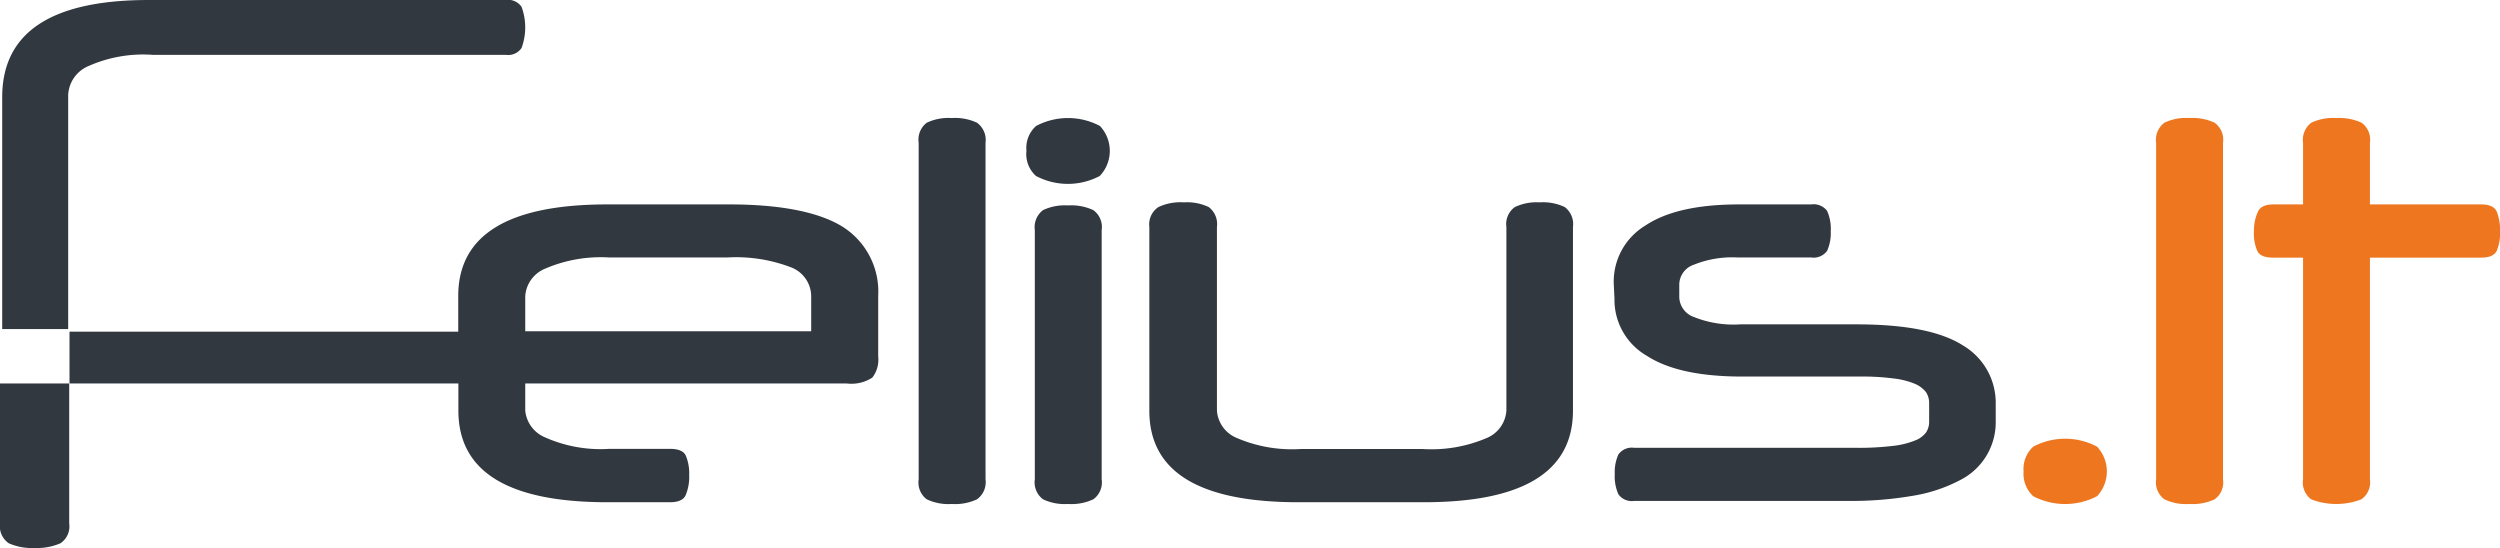 <svg id="Layer_1" data-name="Layer 1" xmlns="http://www.w3.org/2000/svg" viewBox="0 0 170.49 37.37"><defs><style>.cls-1{fill:#323840;}.cls-2{fill:#ed761e;}</style></defs><g id="Group_19" data-name="Group 19"><path id="Path_13" data-name="Path 13" class="cls-1" d="M67.21,32.69a1.45,1.45,0,0,1-.58,1.36,3.52,3.52,0,0,1-1.72.32,3.46,3.46,0,0,1-1.71-.32,1.43,1.43,0,0,1-.55-1.36V9.74a1.45,1.45,0,0,1,.55-1.37,3.46,3.46,0,0,1,1.71-.32,3.52,3.52,0,0,1,1.72.32,1.46,1.46,0,0,1,.58,1.37Z" transform="translate(0)"/><path id="Path_14" data-name="Path 14" class="cls-1" d="M70,10.28a2,2,0,0,1,.66-1.69,4.65,4.65,0,0,1,4.35,0A2.48,2.48,0,0,1,75,12a4.65,4.65,0,0,1-4.35,0A2,2,0,0,1,70,10.28Zm5.13,22.41a1.42,1.42,0,0,1-.57,1.36,3.54,3.54,0,0,1-1.73.32,3.45,3.45,0,0,1-1.7-.32,1.44,1.44,0,0,1-.56-1.36v-17a1.46,1.46,0,0,1,.56-1.36,3.45,3.45,0,0,1,1.7-.32,3.54,3.54,0,0,1,1.73.32,1.42,1.42,0,0,1,.57,1.36Z" transform="translate(0)"/><path id="Path_15" data-name="Path 15" class="cls-1" d="M105,13.8a3.46,3.46,0,0,1,1.71.32,1.46,1.46,0,0,1,.56,1.36V28q0,6.25-10.17,6.25H88.54q-10.17,0-10.16-6.25V15.48A1.42,1.42,0,0,1,79,14.12a3.54,3.54,0,0,1,1.73-.32,3.45,3.45,0,0,1,1.7.32,1.46,1.46,0,0,1,.56,1.36V28a2.18,2.18,0,0,0,1.36,1.87,9.55,9.55,0,0,0,4.38.75H97a9.57,9.57,0,0,0,4.39-.75A2.18,2.18,0,0,0,102.73,28V15.48a1.42,1.42,0,0,1,.58-1.36A3.46,3.46,0,0,1,105,13.8Z" transform="translate(0)"/><path id="Path_16" data-name="Path 16" class="cls-1" d="M110.05,19.33a4.47,4.47,0,0,1,2.16-3.95q2.15-1.44,6.39-1.44h4.92a1.15,1.15,0,0,1,1.08.44,3,3,0,0,1,.25,1.39,2.94,2.94,0,0,1-.25,1.34,1.14,1.14,0,0,1-1.08.45h-5a7,7,0,0,0-3,.49,1.45,1.45,0,0,0-1,1.31v.93a1.49,1.49,0,0,0,1,1.33,7.27,7.27,0,0,0,3.16.5h7.94q5,0,7.25,1.44a4.54,4.54,0,0,1,2.23,4v1.15a4.41,4.41,0,0,1-2.37,4,10.47,10.47,0,0,1-3.16,1.08,24.79,24.79,0,0,1-4.63.37H111.45a1.12,1.12,0,0,1-1.08-.45,3,3,0,0,1-.25-1.38,2.94,2.94,0,0,1,.25-1.34,1.12,1.12,0,0,1,1.08-.45h15.23a19.14,19.14,0,0,0,2.39-.13,5.57,5.57,0,0,0,1.5-.36,1.69,1.69,0,0,0,.78-.56,1.31,1.31,0,0,0,.21-.75V27.51a1.36,1.36,0,0,0-.21-.76,1.9,1.9,0,0,0-.75-.57,5.31,5.31,0,0,0-1.46-.37,16.27,16.27,0,0,0-2.31-.13h-8c-2.9,0-5.07-.47-6.53-1.42a4.41,4.41,0,0,1-2.2-3.9Z" transform="translate(0)"/><path id="Path_17" data-name="Path 17" class="cls-2" d="M138,32.15a2.06,2.06,0,0,1,.66-1.69,4.65,4.65,0,0,1,4.35,0,2.47,2.47,0,0,1,0,3.38,4.71,4.71,0,0,1-4.35,0A2.07,2.07,0,0,1,138,32.15Z" transform="translate(0)"/><path id="Path_18" data-name="Path 18" class="cls-2" d="M151.6,32.69a1.42,1.42,0,0,1-.57,1.36,3.56,3.56,0,0,1-1.73.32,3.42,3.42,0,0,1-1.7-.32,1.44,1.44,0,0,1-.56-1.36V9.74a1.46,1.46,0,0,1,.56-1.37,3.42,3.42,0,0,1,1.7-.32,3.56,3.56,0,0,1,1.73.32,1.43,1.43,0,0,1,.57,1.37Z" transform="translate(0)"/><path id="Path_19" data-name="Path 19" class="cls-2" d="M157.06,13.94V9.74a1.46,1.46,0,0,1,.56-1.37,3.45,3.45,0,0,1,1.7-.32,3.66,3.66,0,0,1,1.73.32,1.43,1.43,0,0,1,.57,1.37v4.2h7.58c.55,0,.9.15,1.06.47a3.31,3.31,0,0,1,.23,1.36,3,3,0,0,1-.23,1.35c-.16.3-.51.45-1.06.45h-7.58V32.69a1.42,1.42,0,0,1-.58,1.36,4.76,4.76,0,0,1-3.43,0,1.43,1.43,0,0,1-.55-1.36V17.57H155c-.55,0-.9-.15-1.06-.45a3,3,0,0,1-.23-1.35A3.07,3.07,0,0,1,154,14.4c.16-.31.51-.46,1.06-.46Z" transform="translate(0)"/><path id="Path_20" data-name="Path 20" class="cls-1" d="M4.65,7.48v-1A2.25,2.25,0,0,1,6,4.52a9.2,9.2,0,0,1,4.42-.78H34.5a1.1,1.1,0,0,0,1.07-.47,4.08,4.08,0,0,0,0-2.8A1.1,1.1,0,0,0,34.5,0H10.15q-10,0-10,6.63V22.44H4.65Z" transform="translate(0)"/><path id="Path_21" data-name="Path 21" class="cls-1" d="M0,35.7a1.41,1.41,0,0,0,.6,1.35,3.89,3.89,0,0,0,1.75.32,4,4,0,0,0,1.77-.32,1.38,1.38,0,0,0,.6-1.35V26.15H0Z" transform="translate(0)"/><path id="Path_22" data-name="Path 22" class="cls-1" d="M57.49,15.48c-1.59-1-4.18-1.54-7.77-1.54h-8.3q-10.17,0-10.17,6.25v2.43H4.74v3.53H31.26V28q0,6.25,10.16,6.25h4.27c.55,0,.91-.15,1.06-.46A3.23,3.23,0,0,0,47,32.4a3.14,3.14,0,0,0-.24-1.35c-.15-.29-.51-.44-1.06-.44H41.56a9.3,9.3,0,0,1-4.38-.78A2.2,2.2,0,0,1,35.82,28V26.15H57.73a2.62,2.62,0,0,0,1.76-.4,2,2,0,0,0,.4-1.44V20.18A5.23,5.23,0,0,0,57.49,15.48Zm-2.17,7.11H35.82V20.18a2.18,2.18,0,0,1,1.36-1.86,9.58,9.58,0,0,1,4.39-.76h8a10.48,10.48,0,0,1,4.4.68,2.13,2.13,0,0,1,1.35,1.94Z" transform="translate(0)"/></g></svg>